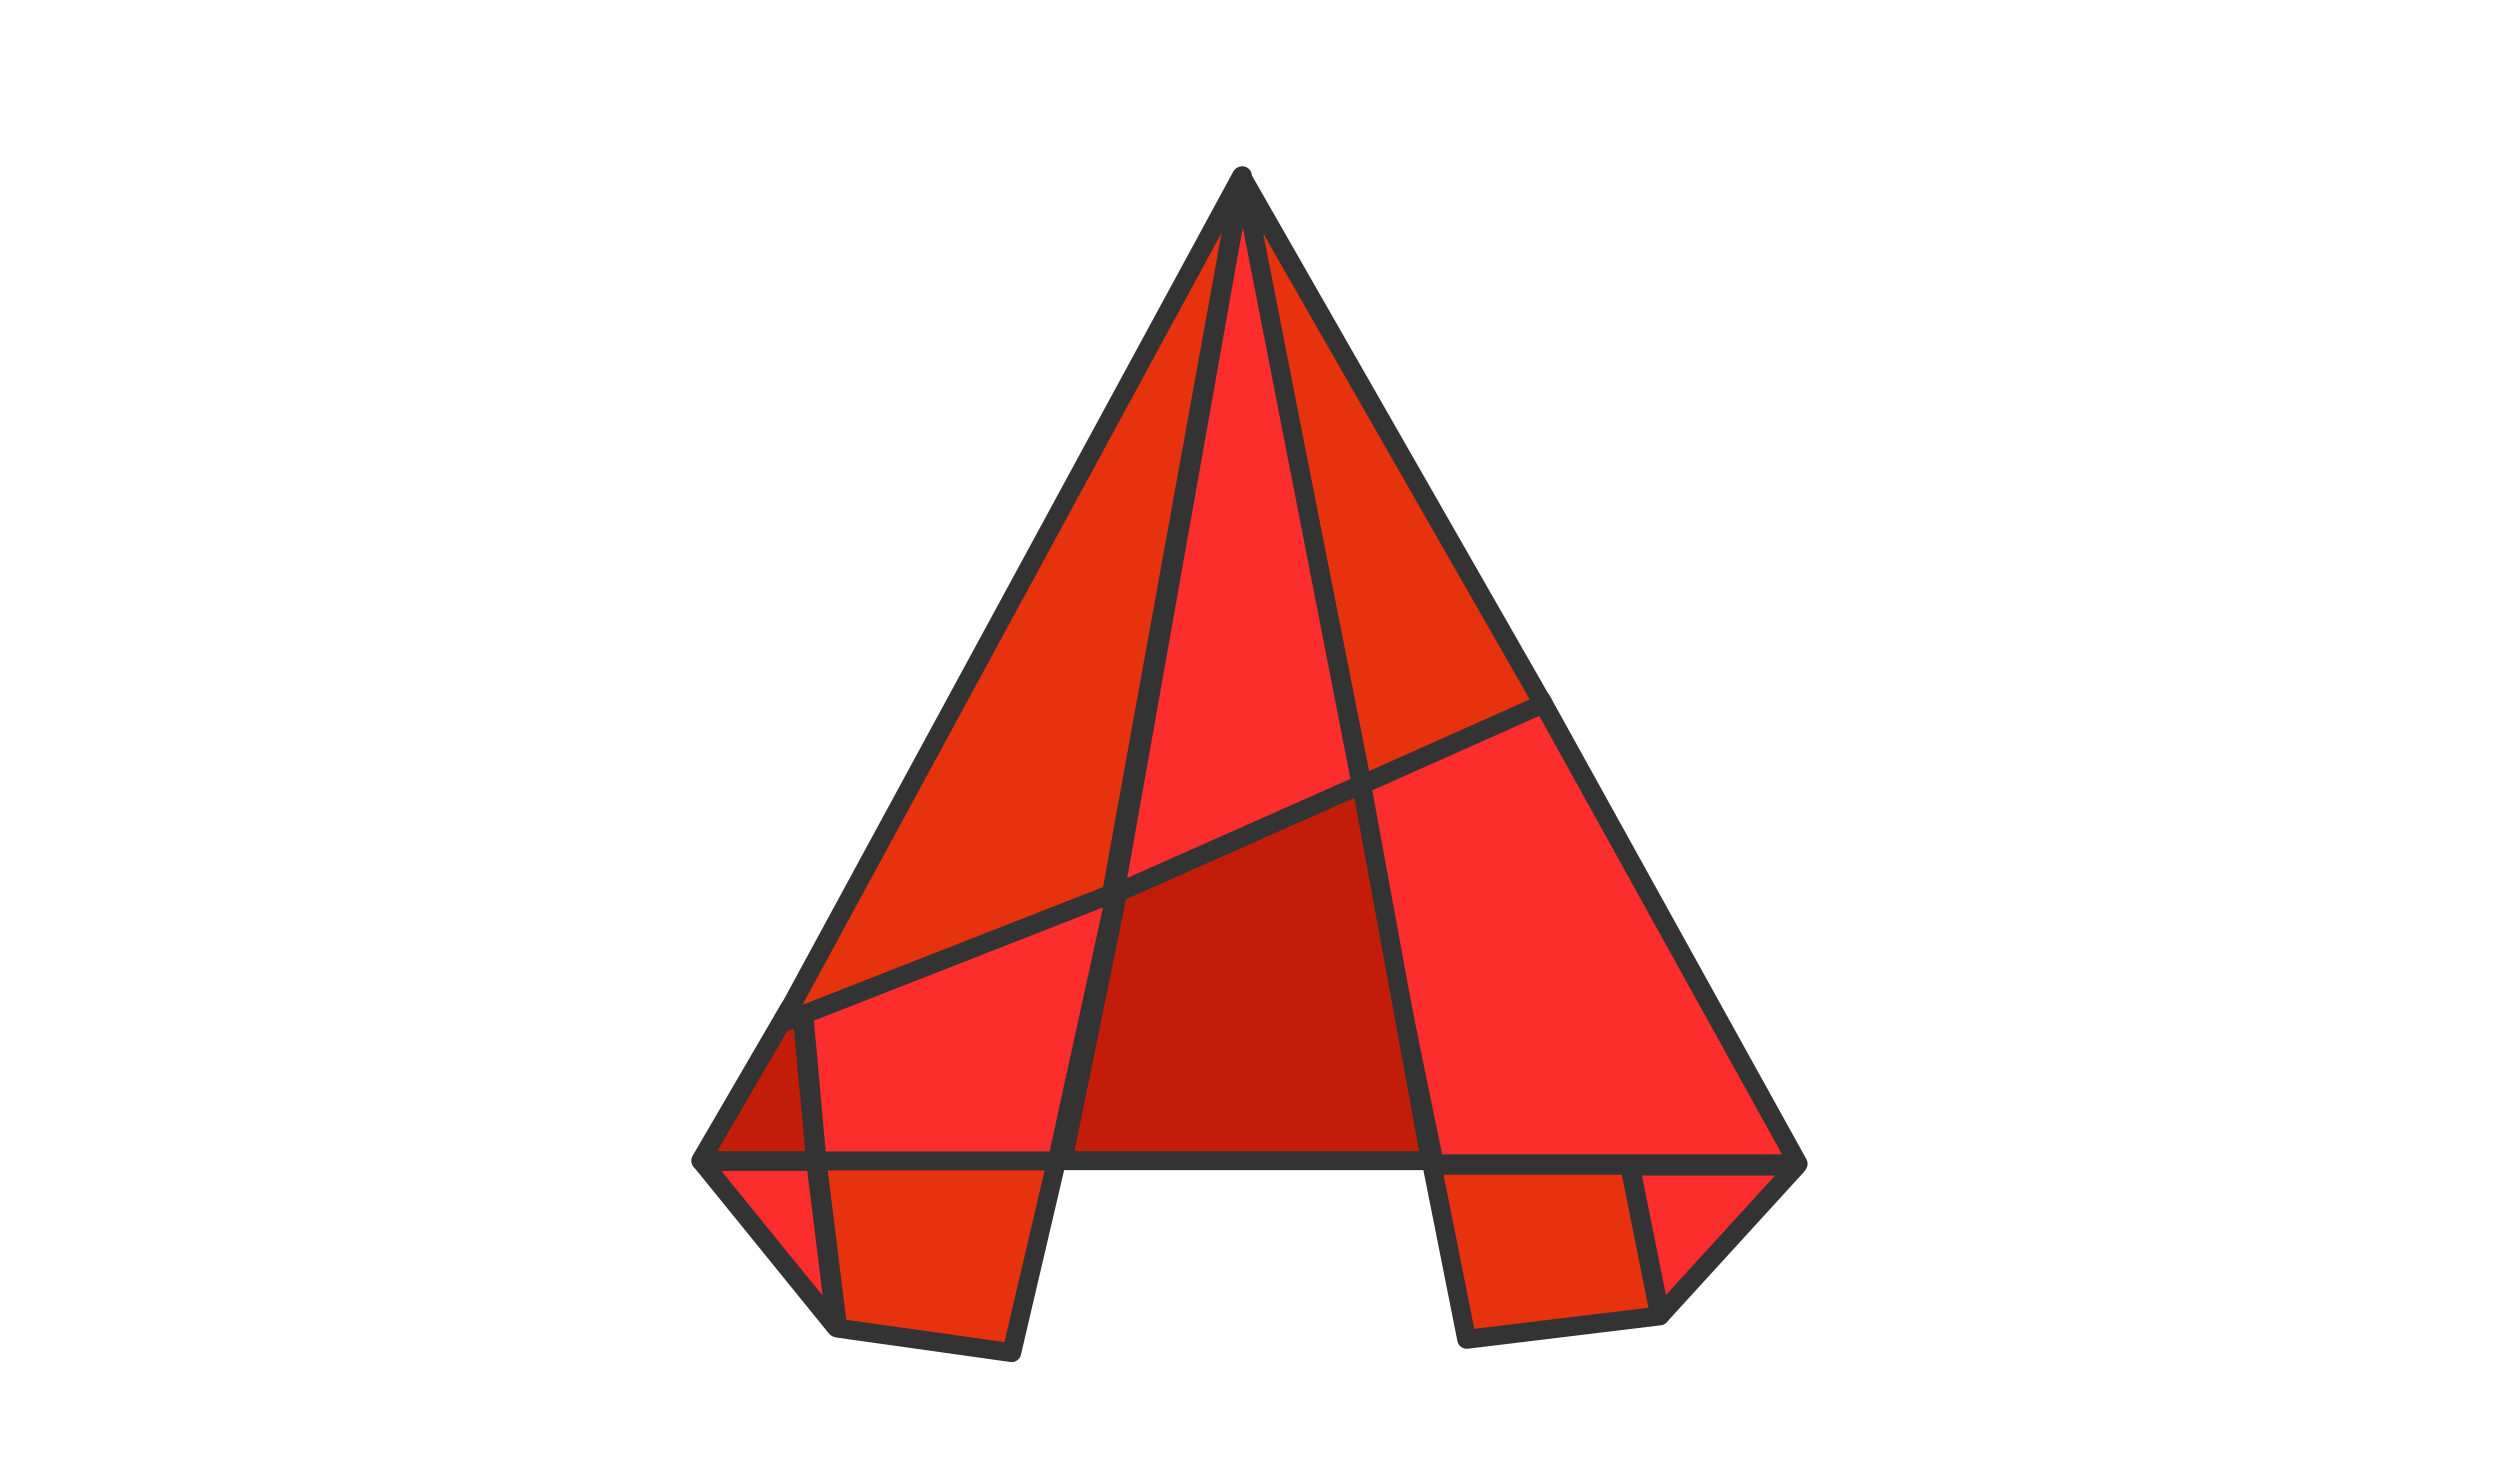 <svg width="132" height="78" viewBox="0 0 132 78" fill="none" xmlns="http://www.w3.org/2000/svg">
<path d="M43.152 61.447L42.404 53.13L59.112 46.266L55.787 61.447H43.152Z" fill="#FC2D2D"/>
<path d="M75.738 61.447L71.581 41.259L81.39 36.979L94.94 61.447H75.738Z" fill="#FC2D2D"/>
<path d="M43.152 61.447L42.404 53.13L59.112 46.266L55.787 61.447H43.152Z" stroke="#333333" stroke-linecap="round" stroke-linejoin="round"/>
<path d="M75.738 61.447L71.581 41.259L81.39 36.979L94.94 61.447H75.738Z" stroke="#333333" stroke-linecap="round" stroke-linejoin="round"/>
<path d="M71.831 41.095L59.195 46.263L56.119 61.283H75.53L71.831 41.095Z" fill="#C21D08"/>
<path d="M43.068 61.283L42.32 53.289H41.655L37 61.283H43.068Z" fill="#C21D08"/>
<path d="M71.831 41.095L59.195 46.263L56.119 61.283H75.53L71.831 41.095Z" stroke="#333333" stroke-linecap="round" stroke-linejoin="round"/>
<path d="M43.068 61.283L42.32 53.289H41.655L37 61.283H43.068Z" stroke="#333333" stroke-linecap="round" stroke-linejoin="round"/>
<path d="M65.55 9.309L58.683 47.199L41.281 54.017L65.55 9.309L81.477 37.159L71.921 41.422L65.55 9.309Z" fill="#E6330E"/>
<path d="M44.232 70.127L43.181 61.639V61.296H55.787L53.418 71.419L44.232 70.127Z" fill="#E6330E"/>
<path d="M77.442 70.716L75.613 61.527H86.045L87.636 69.479L77.442 70.716Z" fill="#E6330E"/>
<path d="M65.55 9.309L58.683 47.199L41.281 54.017L65.55 9.309ZM65.55 9.309L71.921 41.422L81.477 37.159L65.55 9.309ZM43.181 61.639L44.232 70.127L53.418 71.419L55.787 61.296H43.181V61.639ZM75.613 61.527L77.442 70.716L87.636 69.479L86.045 61.527H75.613Z" stroke="#333333" stroke-linecap="round" stroke-linejoin="round"/>
<path d="M58.861 47.194L65.595 9.28L71.871 41.42L58.861 47.194Z" fill="#FC2D2D"/>
<path d="M87.665 69.441L86.086 61.568H94.856L87.665 69.441Z" fill="#FC2D2D"/>
<path d="M43.067 61.325H37.04L44.148 70.087L43.067 61.325Z" fill="#FC2D2D"/>
<path d="M58.861 47.194L65.595 9.28L71.871 41.42L58.861 47.194Z" stroke="#333333" stroke-linecap="round" stroke-linejoin="round"/>
<path d="M87.665 69.441L86.086 61.568H94.856L87.665 69.441Z" stroke="#333333" stroke-linecap="round" stroke-linejoin="round"/>
<path d="M43.067 61.325H37.04L44.148 70.087L43.067 61.325Z" stroke="#333333" stroke-linecap="round" stroke-linejoin="round"/>
</svg>
